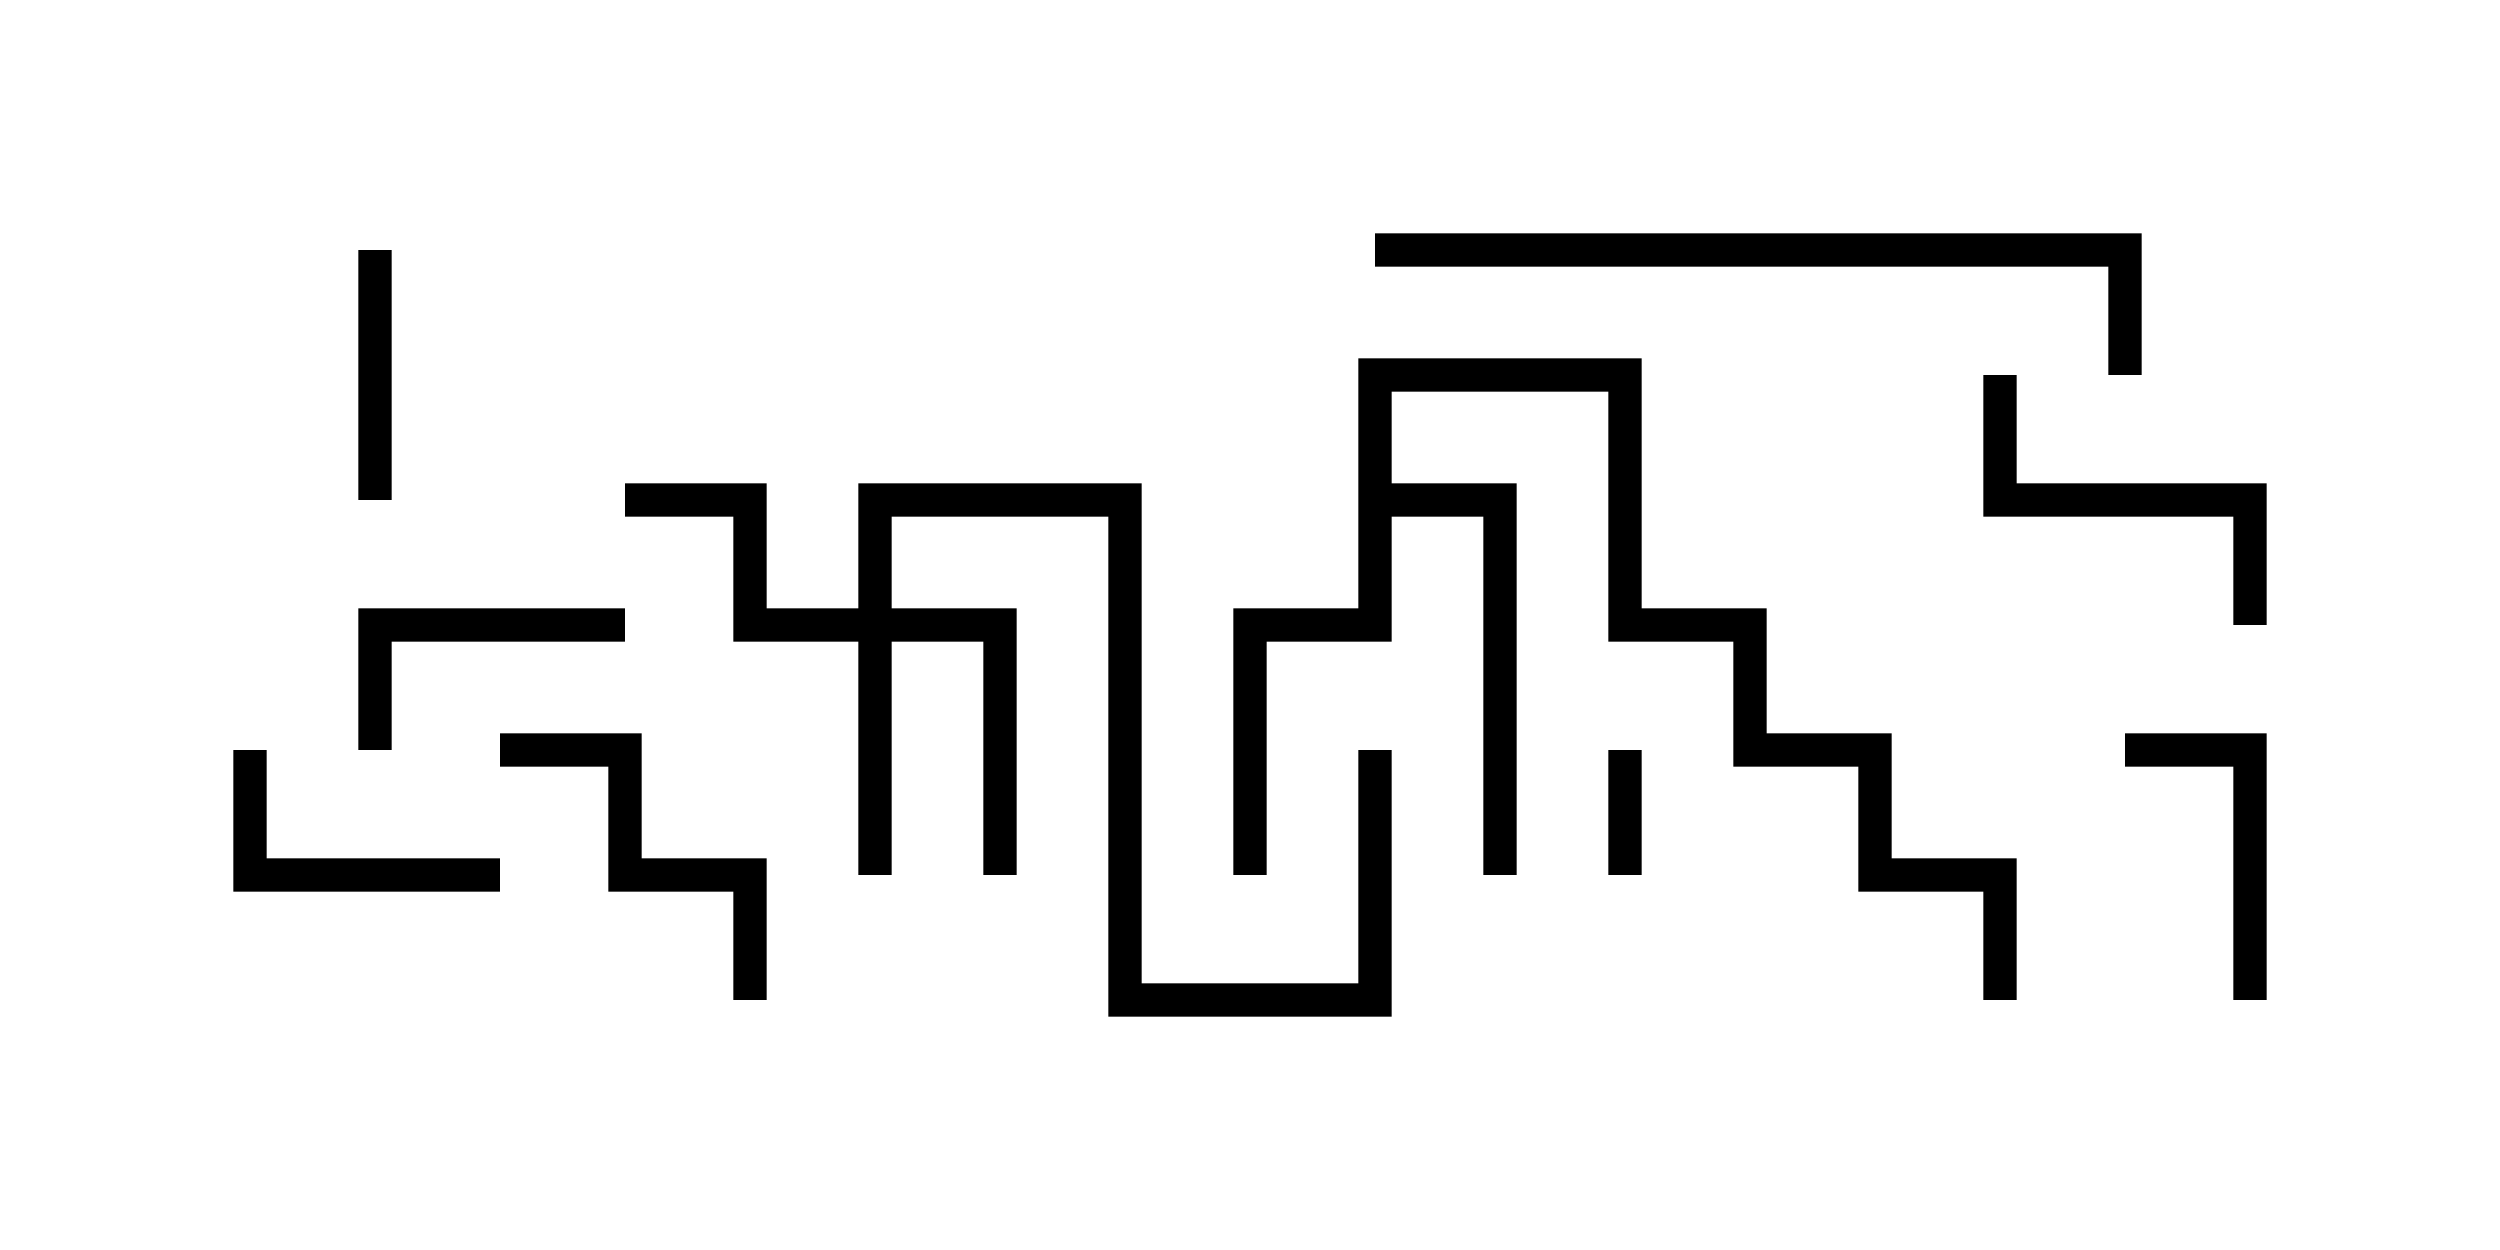 <svg version="1.1" width="30" height="15" xmlns="http://www.w3.org/2000/svg"><path d="M16.3,4.3L19.7,4.3L19.7,7.3L21.2,7.3L21.2,8.8L22.7,8.8L22.7,10.3L24.2,10.3L24.2,12L23.8,12L23.8,10.7L22.3,10.7L22.3,9.2L20.8,9.2L20.8,7.7L19.3,7.7L19.3,4.7L16.7,4.7L16.7,5.8L18.2,5.8L18.2,10.5L17.8,10.5L17.8,6.2L16.7,6.2L16.7,7.7L15.2,7.7L15.2,10.5L14.8,10.5L14.8,7.3L16.3,7.3z" stroke="none"/><path d="M10.3,7.3L10.3,5.8L13.7,5.8L13.7,11.8L16.3,11.8L16.3,9L16.7,9L16.7,12.2L13.3,12.2L13.3,6.2L10.7,6.2L10.7,7.3L12.2,7.3L12.2,10.5L11.8,10.5L11.8,7.7L10.7,7.7L10.7,10.5L10.3,10.5L10.3,7.7L8.8,7.7L8.8,6.2L7.5,6.2L7.5,5.8L9.2,5.8L9.2,7.3z" stroke="none"/><path d="M19.7,10.5L19.3,10.5L19.3,9L19.7,9z" stroke="none"/><path d="M4.7,6L4.3,6L4.3,3L4.7,3z" stroke="none"/><path d="M7.5,7.3L7.5,7.7L4.7,7.7L4.7,9L4.3,9L4.3,7.3z" stroke="none"/><path d="M6,10.3L6,10.7L2.8,10.7L2.8,9L3.2,9L3.2,10.3z" stroke="none"/><path d="M27.2,12L26.8,12L26.8,9.2L25.5,9.2L25.5,8.8L27.2,8.8z" stroke="none"/><path d="M27.2,7.5L26.8,7.5L26.8,6.2L23.8,6.2L23.8,4.5L24.2,4.5L24.2,5.8L27.2,5.8z" stroke="none"/><path d="M9.2,12L8.8,12L8.8,10.7L7.3,10.7L7.3,9.2L6,9.2L6,8.8L7.7,8.8L7.7,10.3L9.2,10.3z" stroke="none"/><path d="M25.7,4.5L25.3,4.5L25.3,3.2L16.5,3.2L16.5,2.8L25.7,2.8z" stroke="none"/></svg>